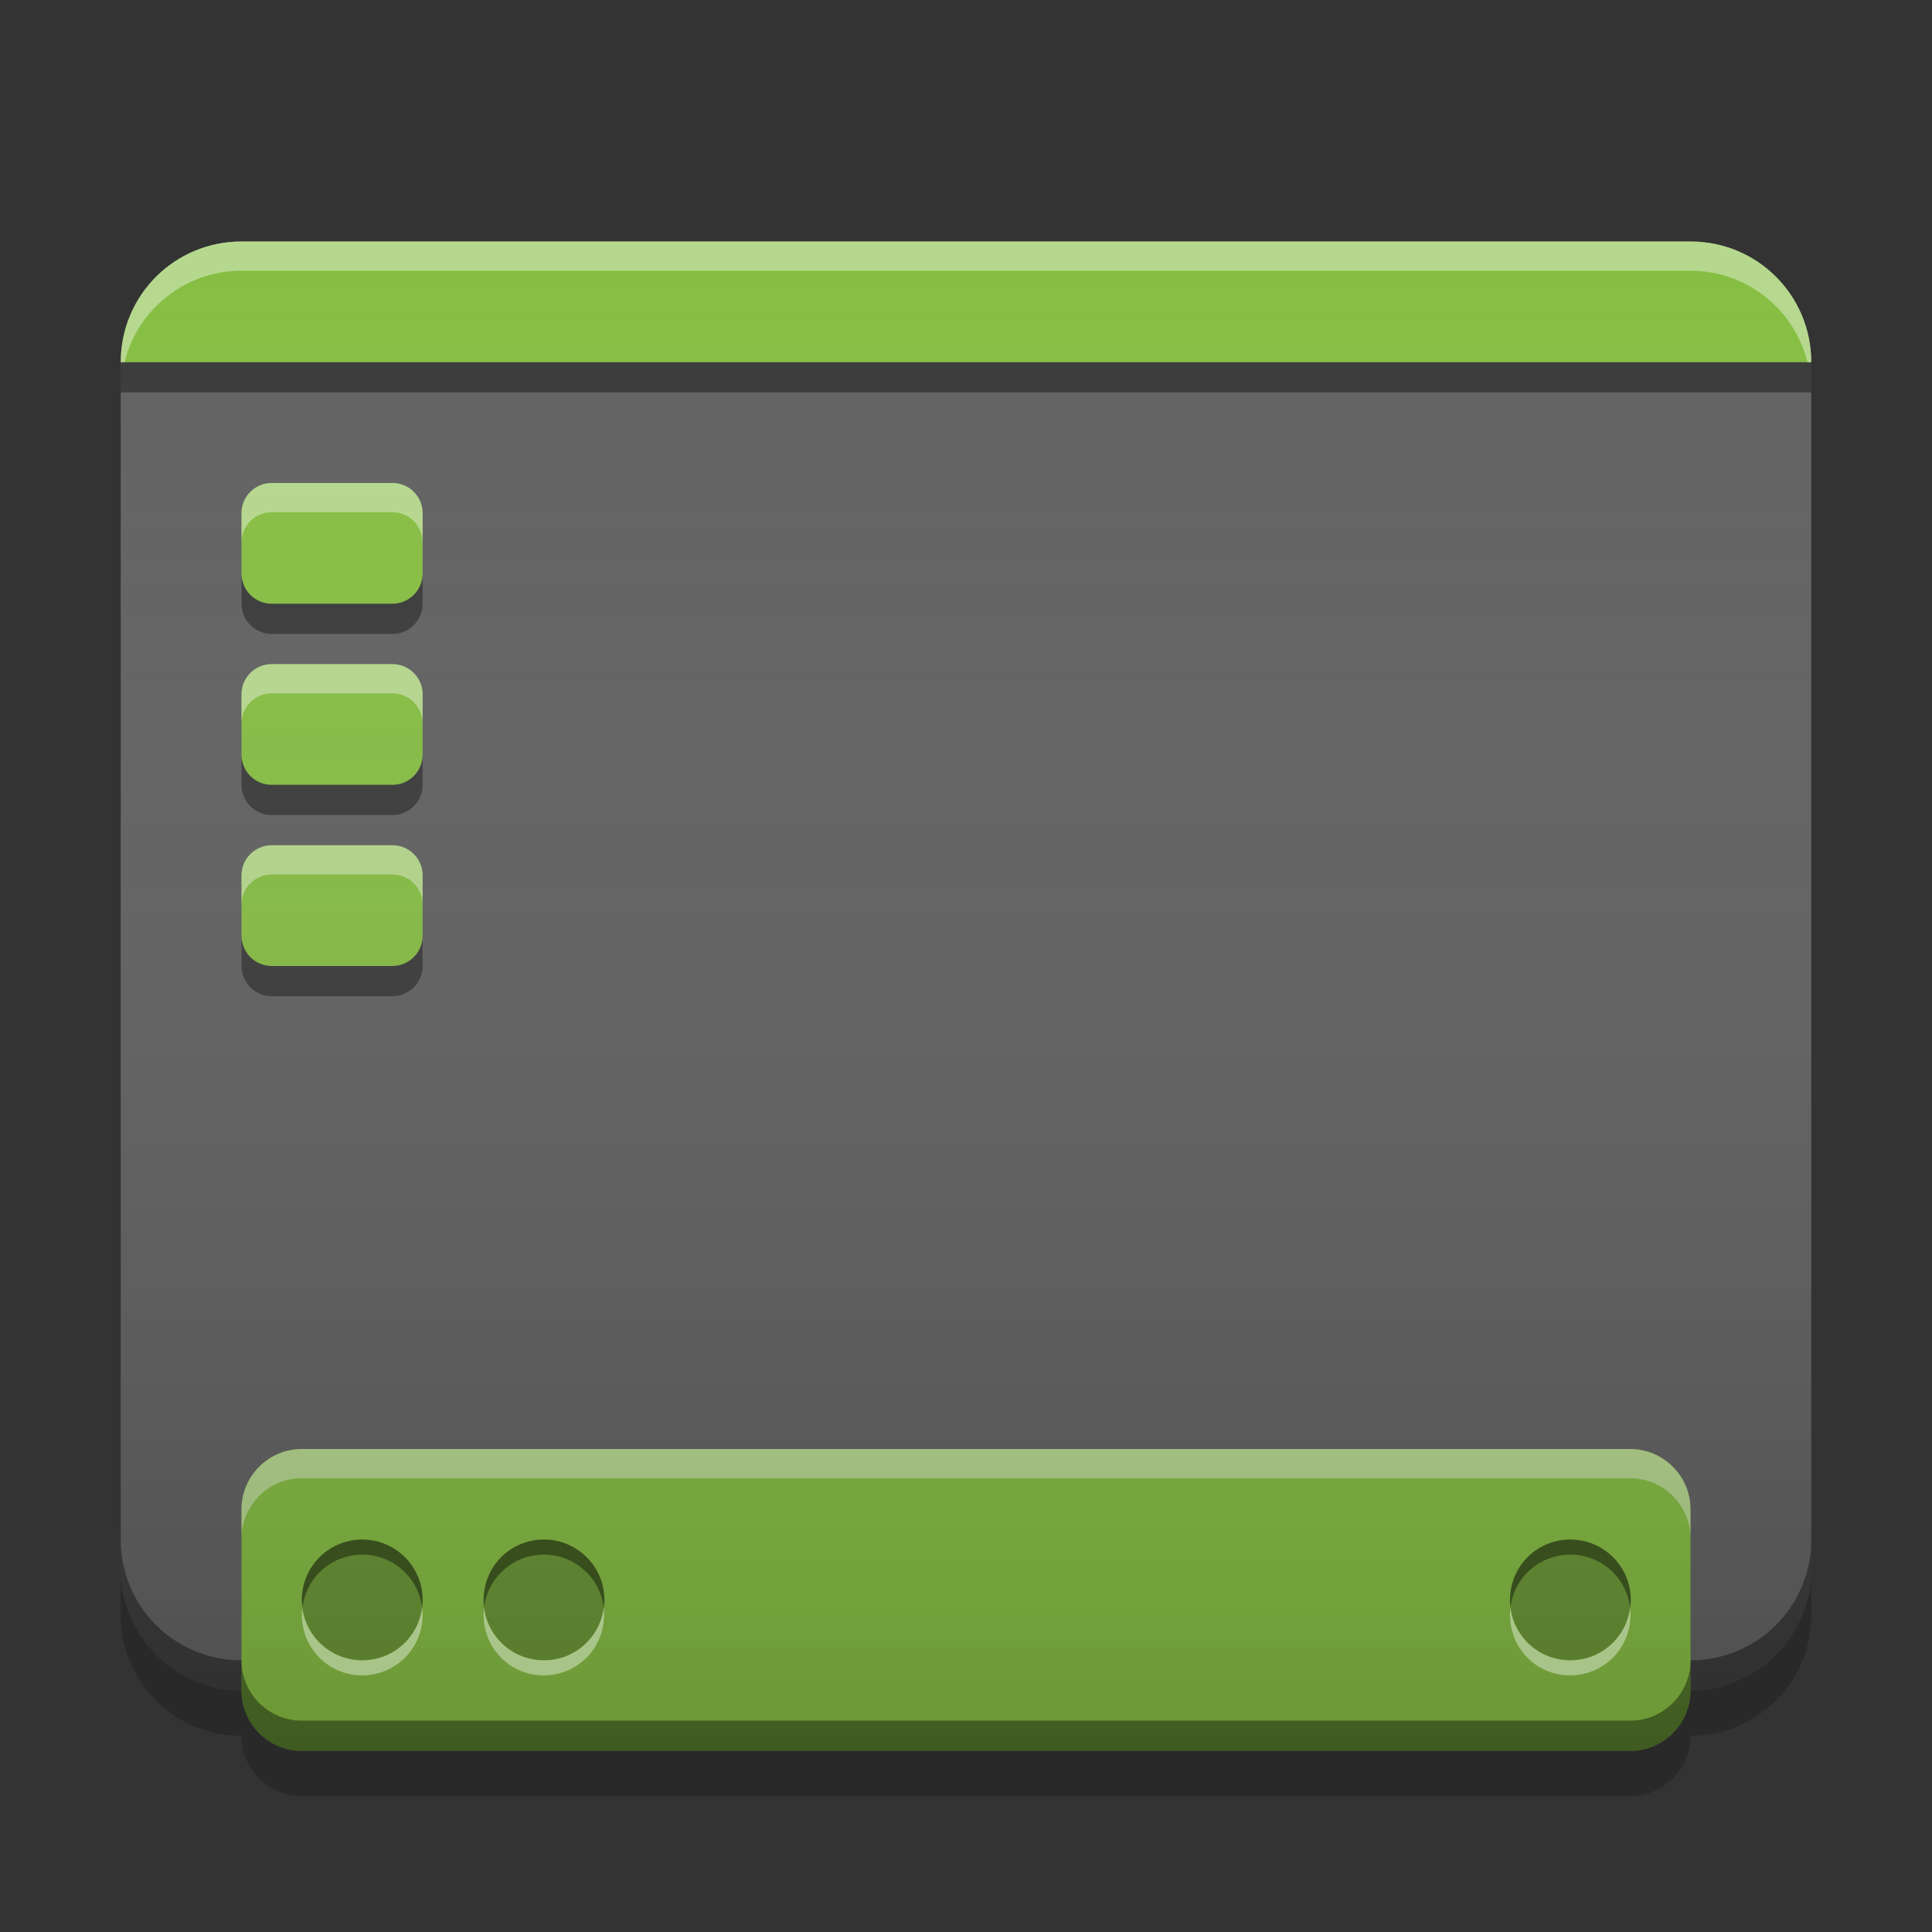 
<svg xmlns="http://www.w3.org/2000/svg" xmlns:xlink="http://www.w3.org/1999/xlink" width="24" height="24" viewBox="0 0 24 24" version="1.1">
<rect x="0" y="0" width="24" height="24" fill="#333333" stroke="none"/>
<defs>
<linearGradient id="linear0" gradientUnits="userSpaceOnUse" x1="32" y1="58" x2="32" y2="8" gradientTransform="matrix(0.375,0,0,0.375,0,0)">
<stop offset="0" style="stop-color:rgb(0%,0%,0%);stop-opacity:0.2;"/>
<stop offset="1" style="stop-color:rgb(100%,100%,100%);stop-opacity:0;"/>
</linearGradient>
</defs>
<g id="surface1">
<path style=" stroke:none;fill-rule:nonzero;fill:rgb(38.039%,38.039%,38.039%);fill-opacity:1;" d="M 3 3 L 21 3 C 21.828 3 22.5 3.672 22.5 4.5 L 22.5 19.5 C 22.5 20.328 21.828 21 21 21 L 3 21 C 2.172 21 1.5 20.328 1.5 19.5 L 1.5 4.5 C 1.5 3.672 2.172 3 3 3 Z M 3 3 "/>
<path style=" stroke:none;fill-rule:nonzero;fill:rgb(0.392%,0.392%,0.392%);fill-opacity:0.4;" d="M 1.5 19.125 L 1.5 19.5 C 1.5 20.332 2.168 21 3 21 L 21 21 C 21.832 21 22.5 20.332 22.5 19.5 L 22.5 19.125 C 22.5 19.957 21.832 20.625 21 20.625 L 3 20.625 C 2.168 20.625 1.5 19.957 1.5 19.125 Z M 1.5 19.125 "/>
<path style=" stroke:none;fill-rule:nonzero;fill:rgb(52.549%,74.51%,26.275%);fill-opacity:1;" d="M 3 3 C 2.168 3 1.5 3.668 1.5 4.5 L 22.5 4.5 C 22.5 3.668 21.832 3 21 3 Z M 3.375 6 C 3.168 6 3 6.168 3 6.375 L 3 7.125 C 3 7.332 3.168 7.5 3.375 7.5 L 4.875 7.5 C 5.082 7.5 5.25 7.332 5.25 7.125 L 5.25 6.375 C 5.25 6.168 5.082 6 4.875 6 Z M 3.375 8.25 C 3.168 8.25 3 8.418 3 8.625 L 3 9.375 C 3 9.582 3.168 9.75 3.375 9.75 L 4.875 9.75 C 5.082 9.75 5.25 9.582 5.25 9.375 L 5.25 8.625 C 5.25 8.418 5.082 8.25 4.875 8.25 Z M 3.375 10.5 C 3.168 10.5 3 10.668 3 10.875 L 3 11.625 C 3 11.832 3.168 12 3.375 12 L 4.875 12 C 5.082 12 5.25 11.832 5.25 11.625 L 5.25 10.875 C 5.25 10.668 5.082 10.5 4.875 10.5 Z M 3.75 18 C 3.336 18 3 18.336 3 18.75 L 3 21 C 3 21.414 3.336 21.75 3.75 21.75 L 20.25 21.75 C 20.664 21.75 21 21.414 21 21 L 21 18.75 C 21 18.336 20.664 18 20.25 18 Z M 3.75 18 "/>
<path style=" stroke:none;fill-rule:nonzero;fill:rgb(0%,0%,0%);fill-opacity:0.4;" d="M 1.5 4.5 L 1.5 4.875 L 22.5 4.875 L 22.5 4.5 Z M 3 7.125 L 3 7.5 C 3 7.707 3.168 7.875 3.375 7.875 L 4.875 7.875 C 5.082 7.875 5.25 7.707 5.25 7.5 L 5.25 7.125 C 5.25 7.332 5.082 7.5 4.875 7.5 L 3.375 7.5 C 3.168 7.5 3 7.332 3 7.125 Z M 3 9.375 L 3 9.75 C 3 9.957 3.168 10.125 3.375 10.125 L 4.875 10.125 C 5.082 10.125 5.25 9.957 5.25 9.75 L 5.25 9.375 C 5.25 9.582 5.082 9.75 4.875 9.75 L 3.375 9.75 C 3.168 9.75 3 9.582 3 9.375 Z M 3 11.625 L 3 12 C 3 12.207 3.168 12.375 3.375 12.375 L 4.875 12.375 C 5.082 12.375 5.25 12.207 5.25 12 L 5.25 11.625 C 5.25 11.832 5.082 12 4.875 12 L 3.375 12 C 3.168 12 3 11.832 3 11.625 Z M 3 20.625 L 3 21 C 3 21.414 3.336 21.75 3.75 21.75 L 20.25 21.75 C 20.664 21.75 21 21.414 21 21 L 21 20.625 C 21 21.039 20.664 21.375 20.25 21.375 L 3.75 21.375 C 3.336 21.375 3 21.039 3 20.625 Z M 3 20.625 "/>
<path style=" stroke:none;fill-rule:nonzero;fill:rgb(100%,100%,100%);fill-opacity:0.4;" d="M 3 3 C 2.168 3 1.5 3.668 1.5 4.5 L 1.547 4.5 C 1.707 3.848 2.297 3.363 3 3.363 L 21 3.363 C 21.703 3.363 22.293 3.848 22.453 4.5 L 22.5 4.5 C 22.5 3.668 21.832 3 21 3 Z M 3.375 6 C 3.168 6 3 6.168 3 6.375 L 3 6.738 C 3 6.531 3.168 6.363 3.375 6.363 L 4.875 6.363 C 5.082 6.363 5.25 6.531 5.25 6.738 L 5.25 6.375 C 5.25 6.168 5.082 6 4.875 6 Z M 3.375 8.25 C 3.168 8.25 3 8.418 3 8.625 L 3 8.988 C 3 8.781 3.168 8.613 3.375 8.613 L 4.875 8.613 C 5.082 8.613 5.25 8.781 5.25 8.988 L 5.25 8.625 C 5.25 8.418 5.082 8.25 4.875 8.25 Z M 3.375 10.5 C 3.168 10.5 3 10.668 3 10.875 L 3 11.238 C 3 11.031 3.168 10.863 3.375 10.863 L 4.875 10.863 C 5.082 10.863 5.25 11.031 5.25 11.238 L 5.25 10.875 C 5.25 10.668 5.082 10.5 4.875 10.5 Z M 3.75 18 C 3.336 18 3 18.336 3 18.75 L 3 19.113 C 3 18.699 3.336 18.363 3.75 18.363 L 20.25 18.363 C 20.664 18.363 21 18.699 21 19.113 L 21 18.75 C 21 18.336 20.664 18 20.25 18 Z M 3.75 18 "/>
<path style=" stroke:none;fill-rule:nonzero;fill:rgb(0%,0%,0%);fill-opacity:0.2;" d="M 1.5 19.5 L 1.5 20.062 C 1.5 20.895 2.168 21.562 3 21.562 C 3 21.98 3.336 22.312 3.75 22.312 L 20.25 22.312 C 20.664 22.312 21 21.98 21 21.562 C 21.832 21.562 22.5 20.895 22.5 20.062 L 22.5 19.5 C 22.5 20.332 21.832 21 21 21 C 21 21.414 20.664 21.75 20.25 21.75 L 3.75 21.75 C 3.336 21.75 3 21.414 3 21 C 2.168 21 1.5 20.332 1.5 19.5 Z M 1.5 19.5 "/>
<path style=" stroke:none;fill-rule:nonzero;fill:url(#linear0);" d="M 3 3 C 2.949 3 2.898 3.004 2.848 3.008 C 2.797 3.012 2.746 3.02 2.695 3.031 C 2.648 3.039 2.602 3.055 2.555 3.066 C 2.414 3.109 2.281 3.176 2.16 3.254 C 2.082 3.309 2.008 3.371 1.938 3.438 C 1.871 3.508 1.809 3.582 1.754 3.66 C 1.676 3.781 1.609 3.914 1.566 4.055 C 1.555 4.102 1.539 4.148 1.531 4.195 C 1.52 4.246 1.512 4.297 1.508 4.348 C 1.504 4.398 1.5 4.449 1.5 4.5 L 1.5 19.5 C 1.5 20.332 2.168 21 3 21 C 3 21.414 3.336 21.75 3.75 21.75 L 20.25 21.75 C 20.664 21.75 21 21.414 21 21 C 21.832 21 22.5 20.332 22.5 19.5 L 22.5 4.5 C 22.5 4.449 22.496 4.398 22.492 4.348 C 22.488 4.297 22.48 4.246 22.469 4.195 C 22.461 4.148 22.445 4.102 22.434 4.055 C 22.391 3.914 22.324 3.781 22.246 3.66 C 22.191 3.582 22.129 3.508 22.062 3.438 C 21.992 3.371 21.918 3.309 21.84 3.254 C 21.719 3.176 21.586 3.109 21.445 3.066 C 21.398 3.055 21.352 3.039 21.305 3.031 C 21.254 3.02 21.203 3.012 21.152 3.008 C 21.102 3.004 21.051 3 21 3 Z M 3 3 "/>
<path style=" stroke:none;fill-rule:nonzero;fill:rgb(0%,0%,0%);fill-opacity:0.2;" d="M 4.5 19.125 C 4.914 19.125 5.25 19.461 5.25 19.875 C 5.25 20.289 4.914 20.625 4.5 20.625 C 4.086 20.625 3.75 20.289 3.75 19.875 C 3.75 19.461 4.086 19.125 4.5 19.125 Z M 4.5 19.125 "/>
<path style=" stroke:none;fill-rule:nonzero;fill:rgb(0%,0%,0%);fill-opacity:0.4;" d="M 4.48 19.125 C 4.074 19.137 3.75 19.465 3.75 19.875 C 3.75 19.906 3.754 19.938 3.758 19.969 C 3.801 19.598 4.117 19.312 4.5 19.312 C 4.883 19.312 5.199 19.598 5.242 19.969 C 5.246 19.938 5.25 19.906 5.25 19.875 C 5.25 19.461 4.914 19.125 4.5 19.125 C 4.492 19.125 4.488 19.125 4.48 19.125 Z M 4.48 19.125 "/>
<path style=" stroke:none;fill-rule:nonzero;fill:rgb(100%,100%,100%);fill-opacity:0.4;" d="M 4.48 20.812 C 4.074 20.801 3.75 20.473 3.75 20.062 C 3.75 20.031 3.754 20 3.754 19.969 C 3.801 20.34 4.117 20.625 4.5 20.625 C 4.883 20.625 5.199 20.34 5.242 19.969 C 5.246 20 5.25 20.031 5.25 20.062 C 5.25 20.477 4.914 20.812 4.5 20.812 C 4.492 20.812 4.488 20.812 4.48 20.812 Z M 4.48 20.812 "/>
<path style=" stroke:none;fill-rule:nonzero;fill:rgb(0%,0%,0%);fill-opacity:0.2;" d="M 6.758 19.125 C 7.172 19.125 7.508 19.461 7.508 19.875 C 7.508 20.289 7.172 20.625 6.758 20.625 C 6.34 20.625 6.008 20.289 6.008 19.875 C 6.008 19.461 6.34 19.125 6.758 19.125 Z M 6.758 19.125 "/>
<path style=" stroke:none;fill-rule:nonzero;fill:rgb(0%,0%,0%);fill-opacity:0.4;" d="M 6.734 19.125 C 6.328 19.137 6.008 19.465 6.008 19.875 C 6.008 19.906 6.008 19.938 6.012 19.969 C 6.059 19.598 6.371 19.312 6.758 19.312 C 7.141 19.312 7.453 19.598 7.5 19.969 C 7.504 19.938 7.508 19.906 7.508 19.875 C 7.508 19.461 7.172 19.125 6.758 19.125 C 6.75 19.125 6.742 19.125 6.734 19.125 Z M 6.734 19.125 "/>
<path style=" stroke:none;fill-rule:nonzero;fill:rgb(100%,100%,100%);fill-opacity:0.4;" d="M 6.734 20.812 C 6.328 20.801 6.008 20.473 6.008 20.062 C 6.008 20.031 6.008 20 6.012 19.969 C 6.059 20.34 6.371 20.625 6.758 20.625 C 7.141 20.625 7.453 20.34 7.5 19.969 C 7.504 20 7.504 20.031 7.504 20.062 C 7.504 20.477 7.172 20.812 6.754 20.812 C 6.75 20.812 6.742 20.812 6.734 20.812 Z M 6.734 20.812 "/>
<path style=" stroke:none;fill-rule:nonzero;fill:rgb(0%,0%,0%);fill-opacity:0.2;" d="M 19.508 19.125 C 19.922 19.125 20.258 19.461 20.258 19.875 C 20.258 20.289 19.922 20.625 19.508 20.625 C 19.09 20.625 18.758 20.289 18.758 19.875 C 18.758 19.461 19.09 19.125 19.508 19.125 Z M 19.508 19.125 "/>
<path style=" stroke:none;fill-rule:nonzero;fill:rgb(0%,0%,0%);fill-opacity:0.4;" d="M 19.484 19.125 C 19.078 19.137 18.758 19.465 18.758 19.875 C 18.758 19.906 18.758 19.938 18.762 19.969 C 18.809 19.598 19.121 19.312 19.508 19.312 C 19.891 19.312 20.203 19.598 20.25 19.969 C 20.254 19.938 20.258 19.906 20.258 19.875 C 20.258 19.461 19.922 19.125 19.508 19.125 C 19.5 19.125 19.492 19.125 19.484 19.125 Z M 19.484 19.125 "/>
<path style=" stroke:none;fill-rule:nonzero;fill:rgb(100%,100%,100%);fill-opacity:0.4;" d="M 19.484 20.812 C 19.078 20.801 18.758 20.473 18.758 20.062 C 18.758 20.031 18.758 20 18.762 19.969 C 18.809 20.34 19.121 20.625 19.508 20.625 C 19.891 20.625 20.203 20.34 20.25 19.969 C 20.254 20 20.254 20.031 20.254 20.062 C 20.254 20.477 19.922 20.812 19.504 20.812 C 19.5 20.812 19.492 20.812 19.484 20.812 Z M 19.484 20.812 "/>
</g>
</svg>
